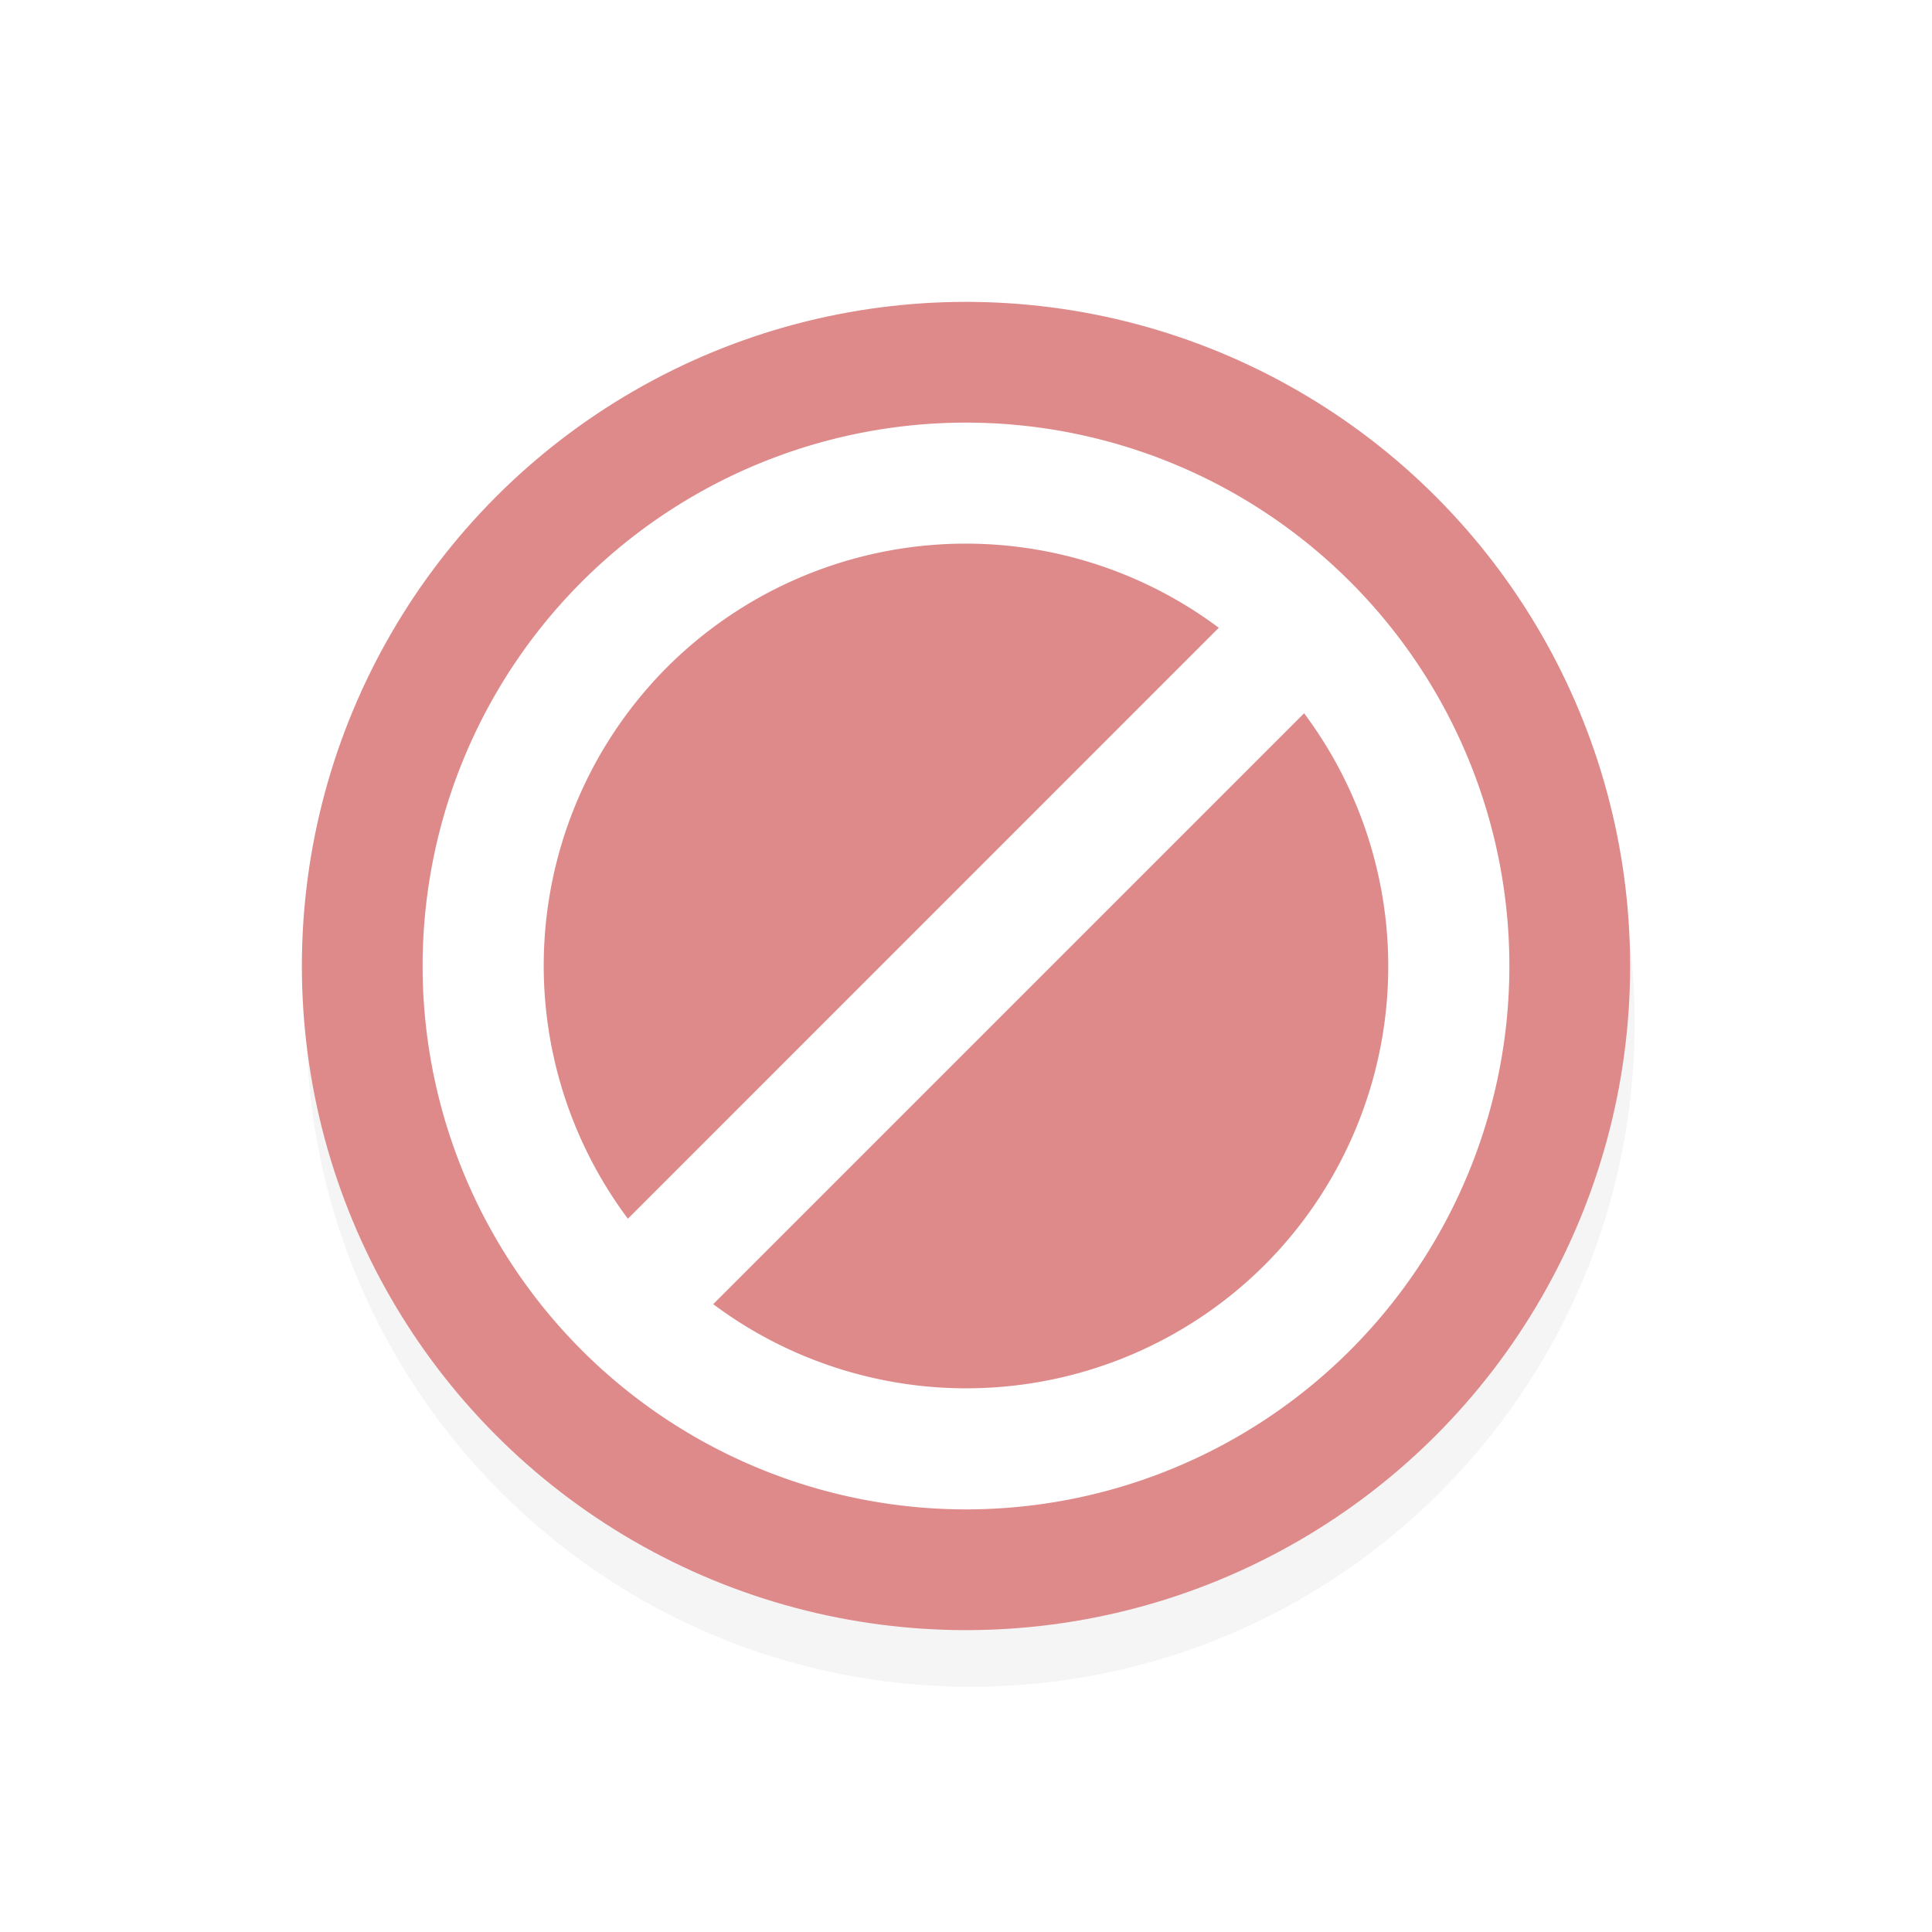 <svg xmlns="http://www.w3.org/2000/svg" width="32" height="32">
    <defs>
        <filter id="a" width="1.257" height="1.257" x="-.128" y="-.128" color-interpolation-filters="sRGB">
            <feGaussianBlur stdDeviation="1.177"/>
        </filter>
    </defs>
    <path d="M16.075 5.938c-6.075 0-11 4.925-11 11s4.925 11 11 11 11-4.925 11-11-4.925-11-11-11z" filter="url(#a)" opacity=".2" style="text-decoration-line:none;text-indent:0;text-transform:none"/>
    <circle cx="16" cy="16" r="11" fill="#de8a8a"/>
    <path fill="#fff" d="M9.636 9.636a9 9 0 0 0 0 12.728 9 9 0 0 0 12.728 0 9 9 0 0 0 0-12.728 9 9 0 0 0-12.728 0zm1.414 1.414a7 7 0 0 1 9.137-.652L10.4 20.186a7 7 0 0 1 .65-9.136zm.763 10.551 9.787-9.787a7 7 0 0 1-.65 9.135 7 7 0 0 1-9.137.652z"/>
</svg>
